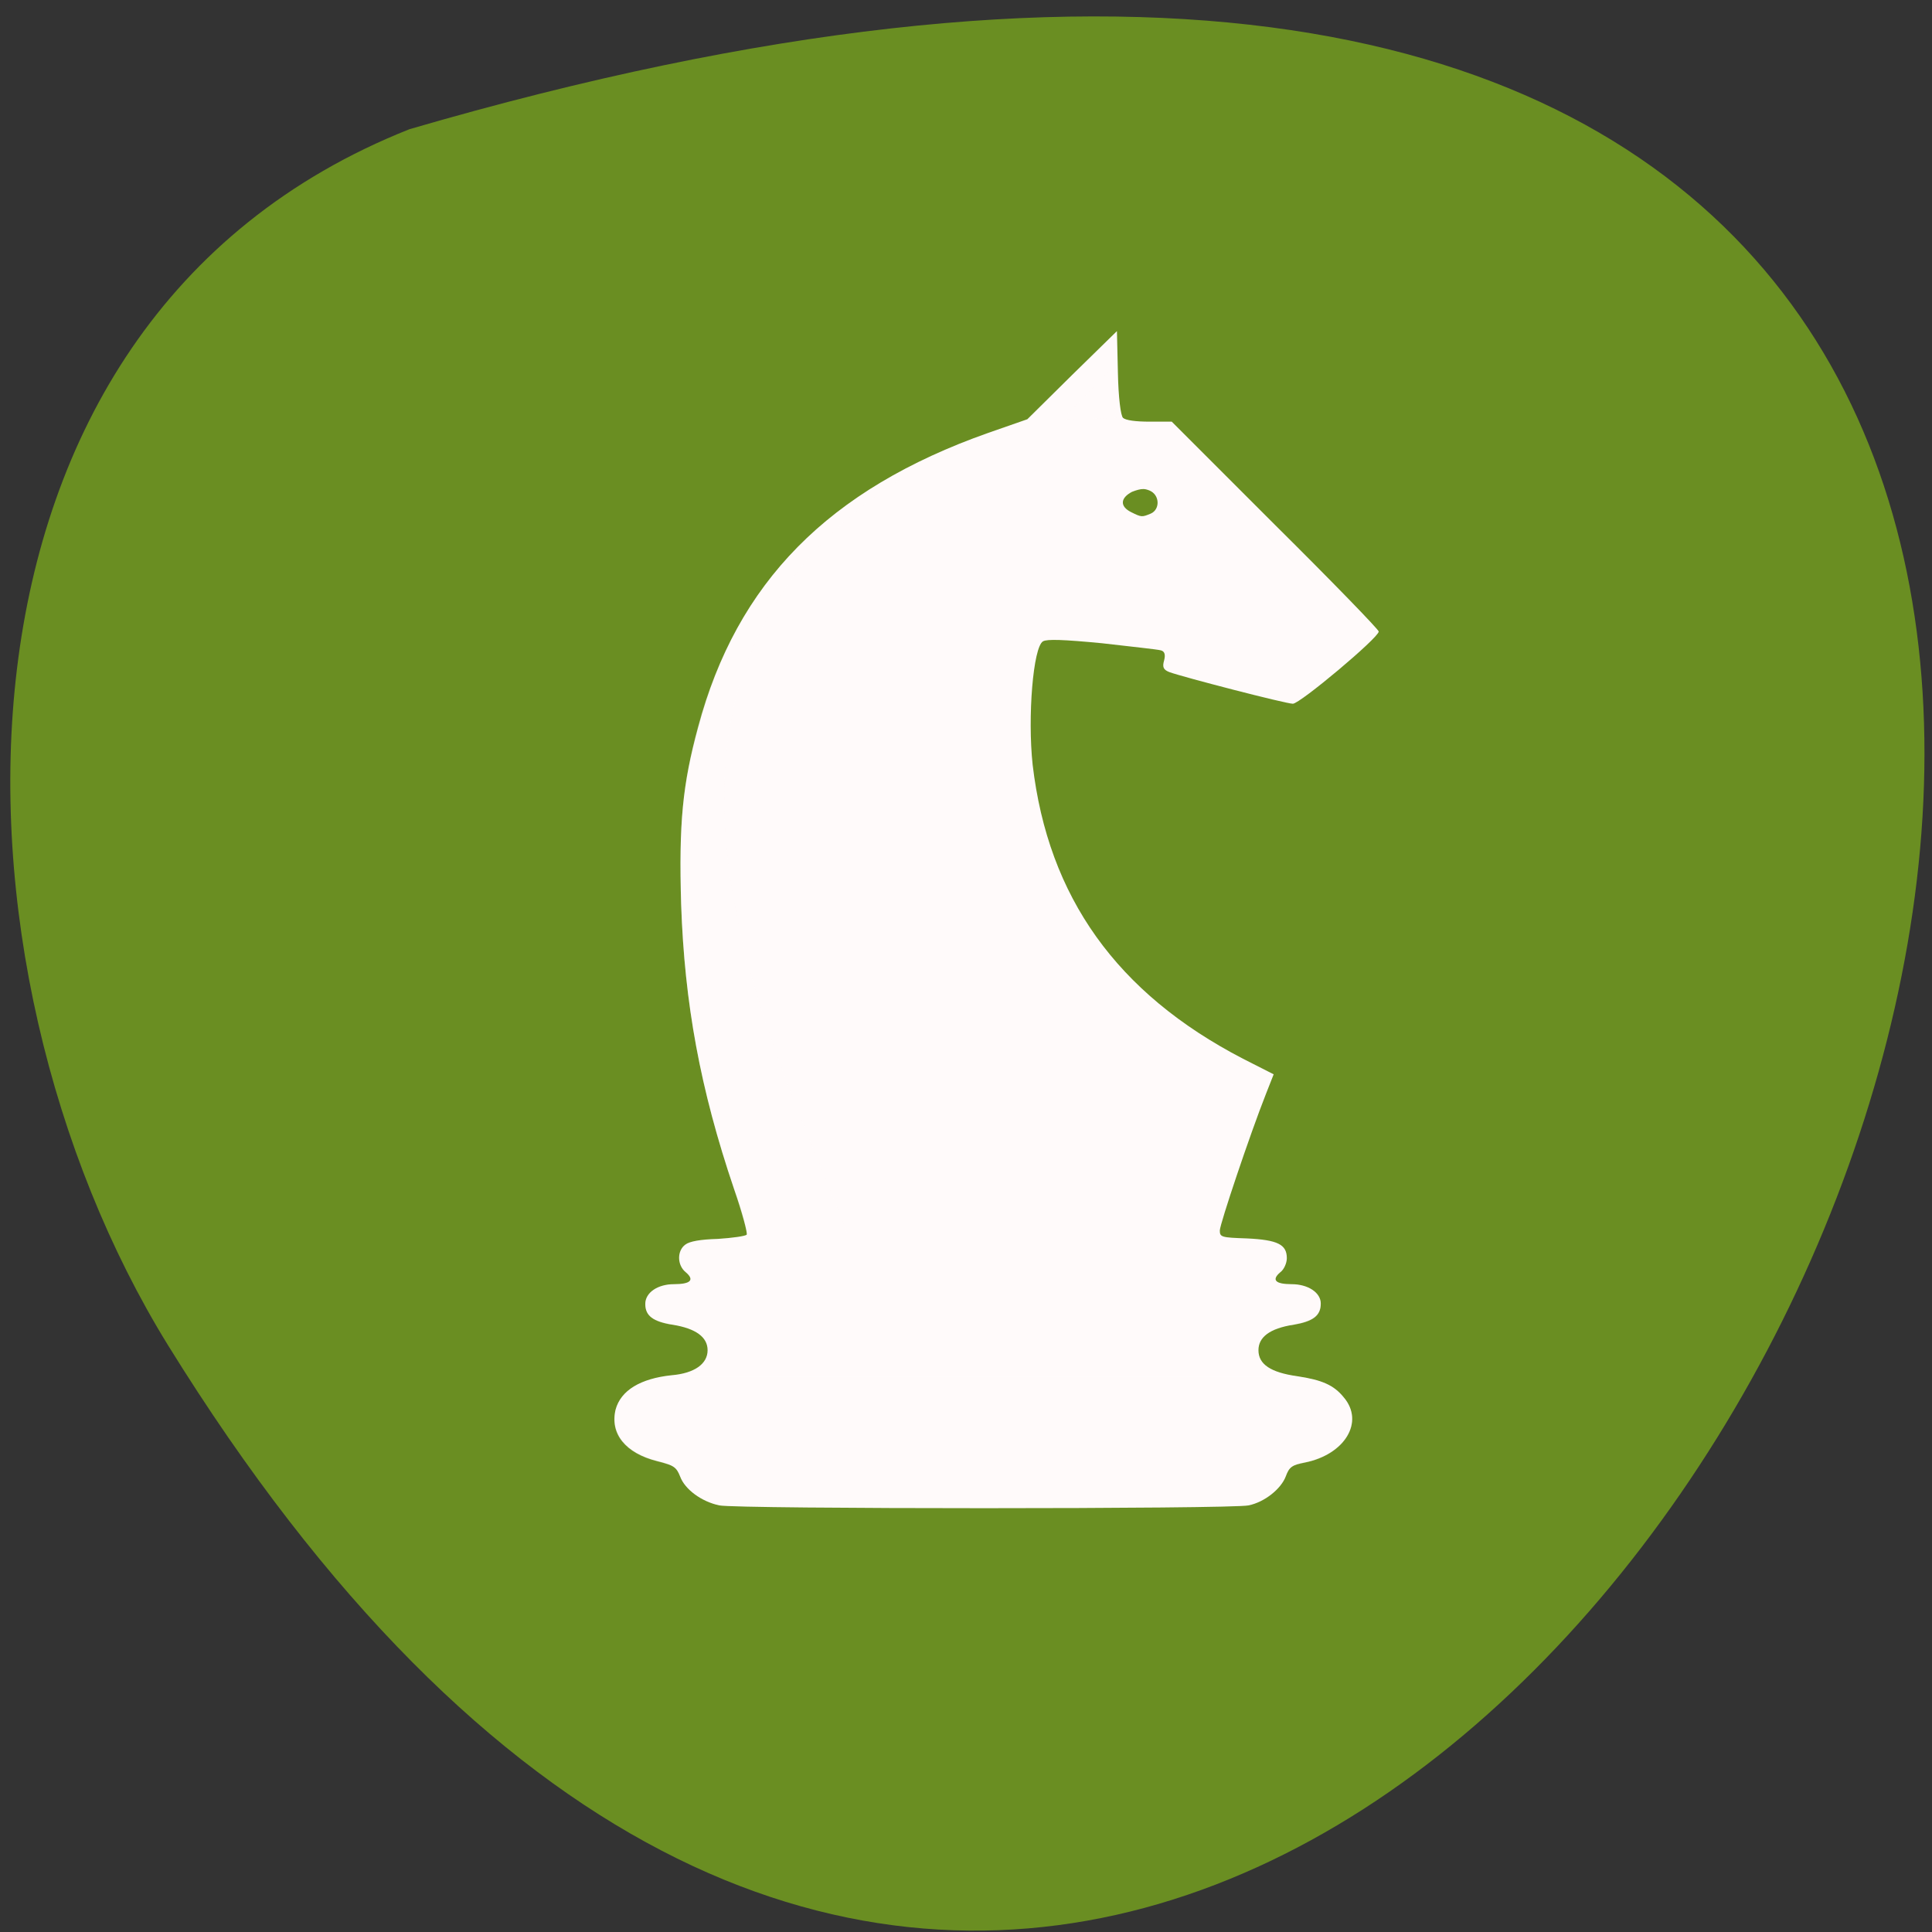 <svg xmlns="http://www.w3.org/2000/svg" viewBox="0 0 16 16"><rect x="0" y="0" width="16" height="16" fill="#333333" stroke="none"/><path d="m 3.391 1.07 c 23.617 -6.887 8.563 27.14 -2 10.07 c -1.934 -3.133 -2.066 -8.457 2 -10.07" fill="#6a8e22"/><g fill="#fffafa"><path d="m 9.25 2.742 l 0.008 0.344 c 0.004 0.203 0.023 0.359 0.043 0.375 c 0.023 0.02 0.105 0.031 0.219 0.031 h 0.184 l 0.855 0.855 c 0.473 0.469 0.859 0.867 0.859 0.883 c 0 0.051 -0.652 0.598 -0.711 0.598 c -0.059 0 -0.918 -0.223 -1.023 -0.262 c -0.051 -0.02 -0.059 -0.043 -0.043 -0.098 c 0.012 -0.047 0.004 -0.074 -0.027 -0.082 c -0.027 -0.008 -0.246 -0.031 -0.488 -0.059 c -0.324 -0.031 -0.453 -0.035 -0.488 -0.016 c -0.082 0.047 -0.129 0.625 -0.086 1.023 c 0.129 1.094 0.695 1.891 1.742 2.434 l 0.254 0.129 l -0.063 0.16 c -0.133 0.336 -0.383 1.082 -0.383 1.133 c 0 0.055 0.012 0.059 0.223 0.066 c 0.258 0.012 0.332 0.051 0.332 0.164 c 0 0.039 -0.023 0.094 -0.055 0.117 c -0.074 0.063 -0.039 0.098 0.094 0.098 c 0.137 0 0.242 0.07 0.242 0.16 c 0 0.102 -0.066 0.148 -0.227 0.176 c -0.195 0.031 -0.289 0.102 -0.289 0.211 c 0 0.117 0.102 0.184 0.32 0.215 c 0.207 0.031 0.305 0.074 0.387 0.176 c 0.172 0.203 0.008 0.473 -0.324 0.539 c -0.105 0.02 -0.129 0.039 -0.156 0.113 c -0.039 0.105 -0.176 0.215 -0.309 0.242 c -0.133 0.031 -4.246 0.031 -4.383 0 c -0.148 -0.031 -0.285 -0.133 -0.324 -0.238 c -0.031 -0.078 -0.051 -0.094 -0.191 -0.129 c -0.262 -0.066 -0.391 -0.227 -0.344 -0.426 c 0.043 -0.16 0.207 -0.258 0.465 -0.285 c 0.188 -0.016 0.297 -0.094 0.297 -0.207 c 0 -0.109 -0.098 -0.18 -0.289 -0.211 c -0.164 -0.027 -0.227 -0.074 -0.227 -0.172 c 0 -0.094 0.102 -0.164 0.238 -0.164 c 0.137 0 0.172 -0.035 0.098 -0.098 c -0.074 -0.059 -0.074 -0.18 -0.004 -0.23 c 0.035 -0.027 0.125 -0.043 0.27 -0.047 c 0.121 -0.008 0.227 -0.023 0.238 -0.035 c 0.008 -0.012 -0.035 -0.18 -0.105 -0.379 c -0.281 -0.828 -0.41 -1.539 -0.438 -2.355 c -0.02 -0.676 0.012 -0.996 0.141 -1.469 c 0.32 -1.199 1.078 -1.969 2.402 -2.437 l 0.324 -0.113 l 0.371 -0.367 m 0.59 0.945 c -0.027 0 -0.055 0.008 -0.094 0.023 c -0.098 0.051 -0.102 0.121 -0.008 0.168 c 0.086 0.043 0.09 0.043 0.164 0.012 c 0.078 -0.035 0.074 -0.156 -0.012 -0.191 c -0.02 -0.008 -0.035 -0.012 -0.051 -0.012"/><path d="m 9.191 3.066 l 0.012 0.02 c 0.004 0.203 0.043 0.375 0.043 0.375 l -0.445 0.012 m -0.75 0.164 c -3.547 1.672 -1.531 5.188 -1.027 6.602 h -0.867 c 0.016 -0.004 0.023 -0.008 0.027 -0.012 c 0.008 -0.012 -0.039 -0.18 -0.105 -0.379 c -0.281 -0.828 -0.41 -1.539 -0.438 -2.355 c -0.02 -0.676 0.012 -0.996 0.137 -1.469 c 0.313 -1.16 1.031 -1.914 2.277 -2.391 m 2.539 6.992 c 0.02 0.008 0.055 0.012 0.102 0.012 c 0.137 0 0.242 0.07 0.242 0.164 c 0 0.098 -0.066 0.145 -0.227 0.172 c -0.008 0 -0.016 0.004 -0.023 0.004 v -0.008 h -5.141 c -0.145 -0.027 -0.203 -0.078 -0.203 -0.172 c 0 -0.09 0.102 -0.16 0.238 -0.16 c 0.047 0 0.082 -0.004 0.105 -0.012 m 4.996 0.766 c 0.02 0 0.039 0.004 0.059 0.008 c 0.207 0.031 0.305 0.074 0.387 0.176 c 0.172 0.203 0.008 0.473 -0.324 0.539 c -0.02 0.004 -0.035 0.008 -0.047 0.012 h -5.234 c -0.023 -0.008 -0.051 -0.016 -0.082 -0.023 c -0.262 -0.066 -0.395 -0.227 -0.344 -0.426 c 0.039 -0.145 0.18 -0.242 0.406 -0.277 h 5.18" fill-opacity="0.2"/></g></svg>